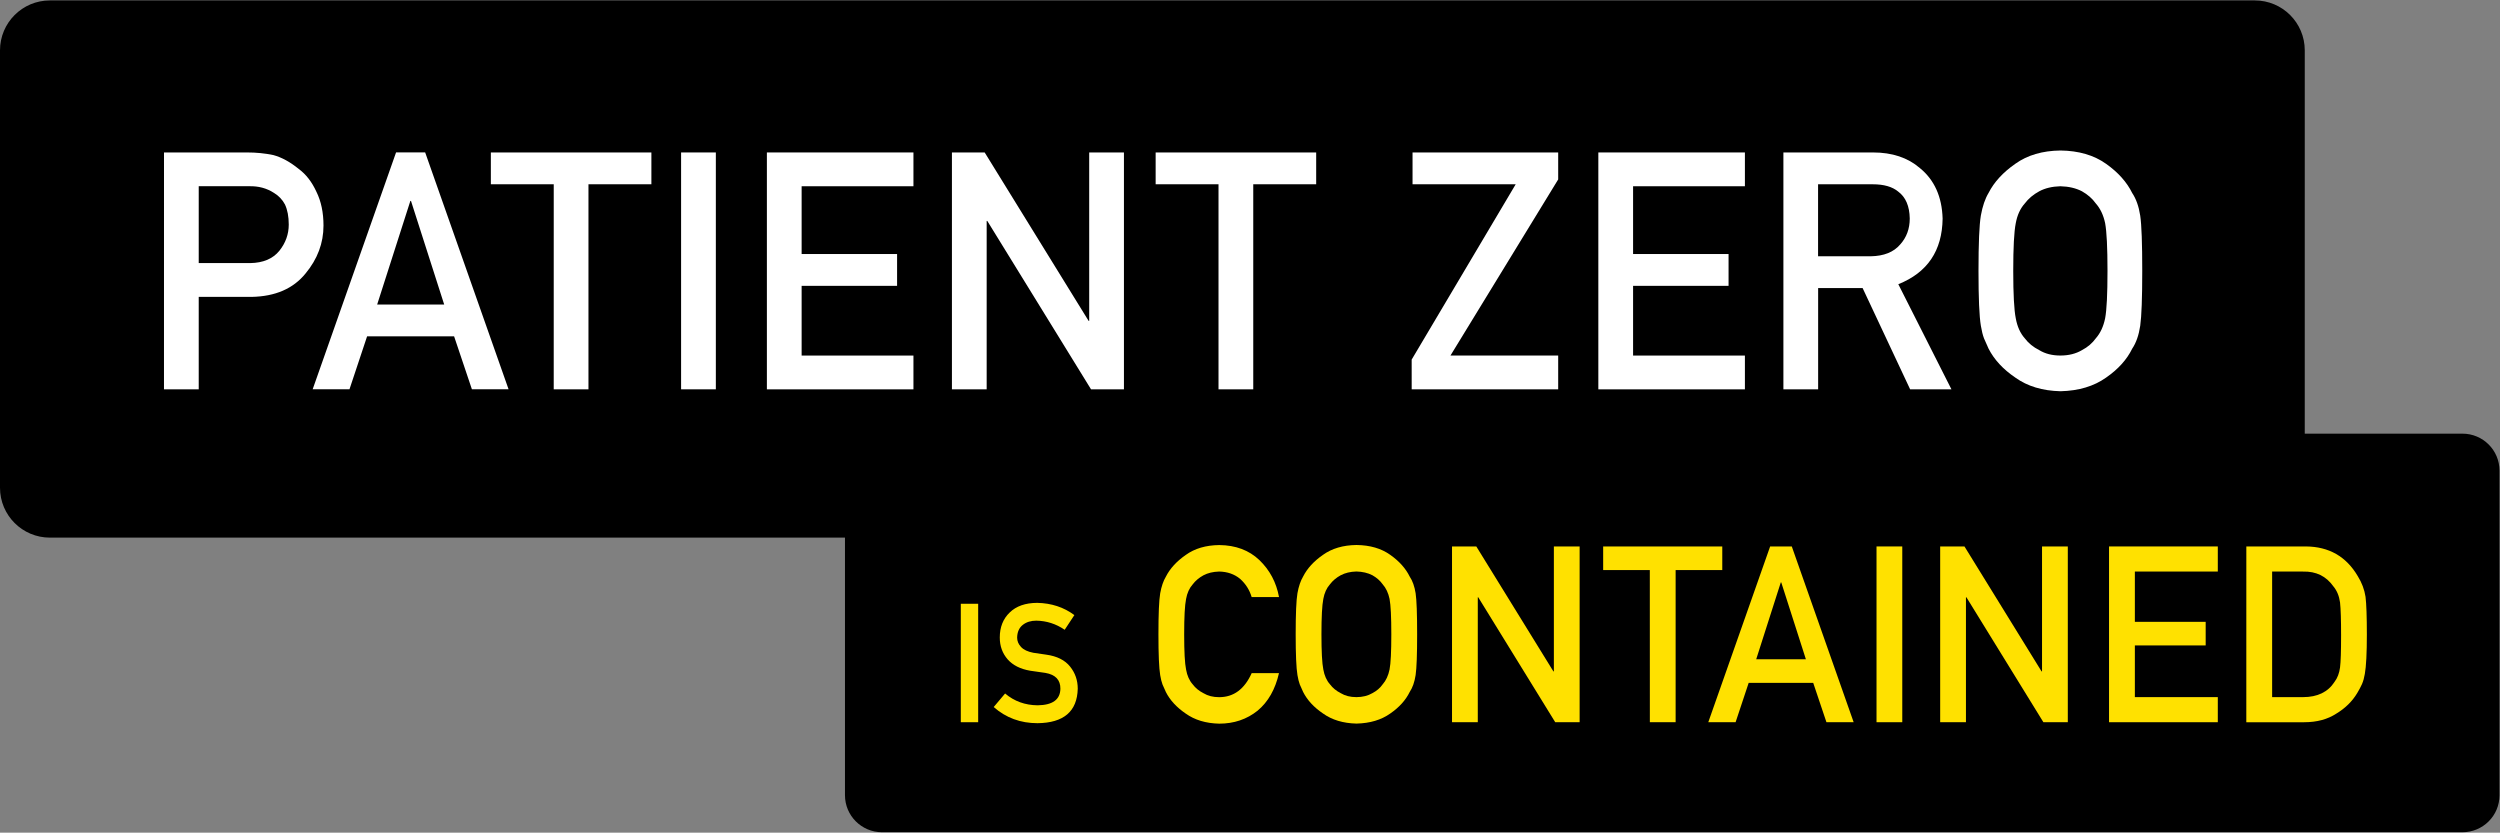 <?xml version="1.0" encoding="utf-8"?>
<!-- Generator: Adobe Illustrator 16.0.0, SVG Export Plug-In . SVG Version: 6.00 Build 0)  -->
<!DOCTYPE svg PUBLIC "-//W3C//DTD SVG 1.1//EN" "http://www.w3.org/Graphics/SVG/1.1/DTD/svg11.dtd">
<svg version="1.1" id="Layer_1" xmlns="http://www.w3.org/2000/svg" xmlns:xlink="http://www.w3.org/1999/xlink" x="0px" y="0px"
	 width="180.334px" height="60.062px" viewBox="0 0 180.334 60.062" enable-background="new 0 0 180.334 60.062"
	 xml:space="preserve">
<rect x="0" y="0" width="180.334" height="60.062" fill="#808080" stroke="none"/>
<g>
	<path d="M166.25,35.18c0,1.987-1.61,3.601-3.601,3.601H3.6c-1.988,0-3.6-1.61-3.6-3.601V3.631c0-1.987,1.611-3.6,3.6-3.6h159.051
		c1.988,0,3.6,1.611,3.6,3.6L166.25,35.18L166.25,35.18z"/>
	<g>
		<path fill="#FFFFFF" d="M11.83,10.997h5.999c0.651,0,1.28,0.062,1.886,0.188c0.606,0.164,1.219,0.5,1.84,1.008
			c0.521,0.383,0.945,0.93,1.27,1.641c0.34,0.688,0.51,1.5,0.51,2.438c0,1.266-0.432,2.417-1.295,3.456
			c-0.887,1.094-2.182,1.655-3.887,1.688h-3.818v6.669h-2.506L11.83,10.997L11.83,10.997z M14.335,18.978h3.719
			c0.933-0.017,1.634-0.313,2.104-0.896c0.447-0.564,0.671-1.192,0.671-1.884c0-0.572-0.091-1.056-0.273-1.448
			c-0.189-0.353-0.455-0.632-0.796-0.836c-0.516-0.337-1.115-0.498-1.797-0.481h-3.628V18.978z"/>
		<path fill="#FFFFFF" d="M32.756,24.261H26.48l-1.271,3.82h-2.656l6.016-17.086h2.1l6.016,17.086H34.04L32.756,24.261z
			 M32.041,21.967l-2.395-7.475h-0.045l-2.395,7.475H32.041z"/>
		<path fill="#FFFFFF" d="M39.943,13.293h-4.536v-2.296h11.58v2.296h-4.539v14.79h-2.506L39.943,13.293L39.943,13.293z"/>
		<path fill="#FFFFFF" d="M49.13,10.997h2.506v17.086H49.13V10.997z"/>
		<path fill="#FFFFFF" d="M55.318,10.997H65.89v2.438h-8.066v4.889h6.886v2.295h-6.886v5.029h8.066v2.437H55.318V10.997z"/>
		<path fill="#FFFFFF" d="M68.666,10.997h2.362l7.495,12.146h0.045V10.997h2.506v17.086H78.7l-7.483-12.146h-0.045v12.146h-2.506
			V10.997z"/>
		<path fill="#FFFFFF" d="M87.896,13.293h-4.535v-2.296h11.58v2.296h-4.539v14.79h-2.506V13.293L87.896,13.293z"/>
		<path fill="#FFFFFF" d="M101.829,25.938l7.504-12.646h-7.441v-2.296h10.506v1.947l-7.77,12.702h7.77v2.437H101.83L101.829,25.938
			L101.829,25.938z"/>
		<path fill="#FFFFFF" d="M115.294,10.997h10.572v2.438H117.8v4.889h6.887v2.295H117.8v5.029h8.066v2.437h-10.572V10.997z"/>
		<path fill="#FFFFFF" d="M128.642,10.997h6.467c1.379,0,2.507,0.375,3.377,1.125c1.048,0.853,1.595,2.066,1.642,3.646
			c-0.03,2.319-1.096,3.897-3.196,4.733l3.832,7.582h-2.979l-3.427-7.302h-3.209v7.302h-2.506V10.997z M131.147,18.486h3.801
			c0.941-0.016,1.646-0.298,2.115-0.846c0.463-0.51,0.694-1.137,0.694-1.881c-0.016-0.893-0.293-1.538-0.832-1.938
			c-0.424-0.353-1.036-0.528-1.843-0.528h-3.938v5.193H131.147z"/>
		<path fill="#FFFFFF" d="M142.716,19.54c0-1.988,0.057-3.318,0.17-3.992c0.121-0.674,0.307-1.218,0.557-1.633
			c0.4-0.786,1.045-1.485,1.931-2.102c0.869-0.622,1.955-0.941,3.256-0.957c1.315,0.016,2.413,0.336,3.29,0.961
			c0.87,0.617,1.498,1.32,1.885,2.108c0.278,0.414,0.473,0.957,0.577,1.63c0.099,0.672,0.146,2,0.146,3.983
			c0,1.953-0.049,3.273-0.146,3.961c-0.104,0.688-0.299,1.238-0.579,1.652c-0.386,0.789-1.014,1.484-1.883,2.086
			c-0.878,0.625-1.977,0.953-3.29,0.984c-1.301-0.031-2.387-0.359-3.256-0.984c-0.888-0.602-1.526-1.297-1.931-2.086
			c-0.119-0.258-0.229-0.504-0.327-0.738c-0.093-0.242-0.167-0.547-0.229-0.914C142.772,22.813,142.716,21.493,142.716,19.54z
			 M145.222,19.54c0,1.685,0.062,2.822,0.182,3.418c0.107,0.594,0.322,1.076,0.648,1.443c0.266,0.353,0.613,0.639,1.047,0.856
			c0.424,0.26,0.934,0.389,1.522,0.389c0.599,0,1.118-0.129,1.558-0.389c0.418-0.219,0.75-0.505,1.002-0.856
			c0.324-0.367,0.549-0.851,0.67-1.443c0.113-0.596,0.17-1.733,0.17-3.418c0-1.684-0.057-2.83-0.17-3.44
			c-0.121-0.578-0.346-1.054-0.67-1.42c-0.252-0.354-0.584-0.646-1.002-0.882c-0.438-0.228-0.959-0.349-1.558-0.363
			c-0.591,0.016-1.101,0.137-1.522,0.363c-0.434,0.234-0.781,0.528-1.047,0.882c-0.326,0.366-0.542,0.841-0.648,1.42
			C145.282,16.71,145.222,17.856,145.222,19.54z"/>
	</g>
	<path d="M180.299,57.36c0,1.477-1.196,2.671-2.671,2.671H63.623c-1.476,0-2.672-1.194-2.672-2.671V33.952
		c0-1.476,1.196-2.671,2.672-2.671h114.005c1.475,0,2.671,1.195,2.671,2.671V57.36z"/>
	<g>
		<path fill="#FFE100" d="M69.306,43.552h1.253v8.544h-1.253V43.552z"/>
		<path fill="#FFE100" d="M72.502,50.024c0.659,0.561,1.443,0.844,2.352,0.852c1.075-0.016,1.621-0.412,1.636-1.19
			c0.008-0.638-0.352-1.021-1.079-1.147c-0.333-0.047-0.698-0.1-1.096-0.157c-0.711-0.121-1.252-0.395-1.624-0.815
			c-0.382-0.435-0.573-0.961-0.573-1.583c0-0.747,0.24-1.35,0.72-1.807c0.465-0.454,1.125-0.686,1.979-0.691
			c1.028,0.021,1.922,0.316,2.682,0.882L76.8,45.428c-0.621-0.425-1.304-0.645-2.05-0.658c-0.386,0-0.708,0.1-0.965,0.299
			c-0.269,0.208-0.407,0.518-0.415,0.928c0,0.246,0.093,0.469,0.278,0.668c0.186,0.203,0.483,0.344,0.892,0.422
			c0.227,0.039,0.537,0.084,0.931,0.136c0.776,0.108,1.35,0.396,1.72,0.862c0.367,0.457,0.551,0.988,0.551,1.597
			c-0.042,1.634-1.009,2.463-2.904,2.484c-1.225,0-2.278-0.389-3.159-1.166L72.502,50.024z"/>
		<path fill="#FFE100" d="M92.259,48.552c-0.27,1.178-0.783,2.078-1.542,2.71c-0.78,0.625-1.704,0.938-2.772,0.938
			c-0.965-0.022-1.77-0.267-2.416-0.729c-0.655-0.446-1.132-0.964-1.429-1.55c-0.09-0.188-0.171-0.373-0.244-0.548
			c-0.067-0.18-0.124-0.405-0.168-0.678c-0.084-0.511-0.126-1.49-0.126-2.938c0-1.473,0.042-2.457,0.126-2.955
			c0.09-0.5,0.227-0.901,0.413-1.209c0.297-0.586,0.775-1.106,1.432-1.563c0.645-0.465,1.451-0.702,2.416-0.713
			c1.186,0.011,2.15,0.373,2.896,1.084c0.747,0.719,1.219,1.604,1.415,2.666h-1.974c-0.152-0.512-0.428-0.947-0.827-1.308
			c-0.416-0.345-0.922-0.521-1.519-0.532c-0.438,0.013-0.815,0.103-1.131,0.271c-0.319,0.174-0.578,0.394-0.774,0.653
			c-0.242,0.271-0.402,0.624-0.479,1.054c-0.092,0.453-0.137,1.305-0.137,2.553c0,1.25,0.045,2.097,0.137,2.537
			c0.077,0.44,0.237,0.797,0.479,1.07c0.196,0.262,0.455,0.475,0.776,0.637c0.314,0.191,0.691,0.287,1.131,0.287
			c1.045,0,1.828-0.578,2.346-1.733h1.971V48.552z"/>
		<path fill="#FFE100" d="M93.462,45.755c0-1.475,0.042-2.463,0.127-2.961c0.09-0.5,0.227-0.903,0.412-1.212
			c0.297-0.583,0.773-1.103,1.432-1.56c0.646-0.461,1.449-0.698,2.416-0.709c0.978,0.011,1.789,0.248,2.439,0.713
			c0.646,0.457,1.111,0.979,1.398,1.563c0.207,0.308,0.35,0.709,0.429,1.209c0.073,0.498,0.108,1.482,0.108,2.955
			c0,1.448-0.035,2.431-0.108,2.938c-0.079,0.51-0.222,0.918-0.429,1.226c-0.287,0.586-0.754,1.104-1.398,1.549
			c-0.65,0.464-1.465,0.707-2.439,0.729c-0.967-0.022-1.771-0.267-2.416-0.729c-0.658-0.445-1.135-0.963-1.432-1.549
			c-0.09-0.188-0.172-0.373-0.244-0.548c-0.066-0.18-0.124-0.405-0.168-0.678C93.504,48.184,93.462,47.204,93.462,45.755z
			 M95.321,45.755c0,1.25,0.045,2.097,0.135,2.536c0.078,0.441,0.238,0.8,0.48,1.071c0.195,0.262,0.455,0.475,0.774,0.637
			c0.313,0.191,0.69,0.287,1.13,0.287c0.445,0,0.83-0.096,1.156-0.287c0.311-0.162,0.559-0.375,0.742-0.637
			c0.24-0.273,0.406-0.63,0.496-1.071c0.086-0.439,0.127-1.286,0.127-2.536c0-1.248-0.041-2.1-0.127-2.553
			c-0.09-0.43-0.256-0.781-0.496-1.054c-0.188-0.264-0.436-0.479-0.742-0.653c-0.326-0.169-0.711-0.259-1.156-0.271
			c-0.438,0.013-0.812,0.103-1.13,0.271c-0.319,0.174-0.579,0.394-0.774,0.653c-0.242,0.271-0.402,0.624-0.48,1.054
			C95.366,43.655,95.321,44.507,95.321,45.755z"/>
		<path fill="#FFE100" d="M104.739,39.417h1.752l5.561,9.013h0.034v-9.013h1.858v12.679h-1.76l-5.555-9.014h-0.031v9.014h-1.859
			V39.417L104.739,39.417z"/>
		<path fill="#FFE100" d="M119.007,41.12h-3.365v-1.703h8.592v1.703h-3.365v10.976h-1.859L119.007,41.12L119.007,41.12z"/>
		<path fill="#FFE100" d="M130.794,49.259h-4.656l-0.943,2.837h-1.971l4.463-12.679h1.561l4.463,12.679h-1.963L130.794,49.259z
			 M130.265,47.555l-1.777-5.546h-0.032l-1.774,5.546H130.265z"/>
		<path fill="#FFE100" d="M135.36,39.417h1.858v12.679h-1.858V39.417z"/>
		<path fill="#FFE100" d="M139.952,39.417h1.752l5.561,9.013h0.034v-9.013h1.859v12.679h-1.761l-5.554-9.014h-0.032v9.014h-1.859
			V39.417z"/>
		<path fill="#FFE100" d="M152.133,39.417h7.845v1.81h-5.983v3.628h5.108v1.702h-5.108v3.729h5.983v1.81h-7.845V39.417z"/>
		<path fill="#FFE100" d="M162.036,39.417h4.297c1.662,0.013,2.909,0.726,3.74,2.14c0.297,0.477,0.484,0.976,0.562,1.495
			c0.062,0.521,0.095,1.425,0.095,2.703c0,1.363-0.049,2.313-0.146,2.854c-0.045,0.271-0.11,0.516-0.202,0.729
			c-0.095,0.209-0.21,0.429-0.345,0.652c-0.358,0.598-0.858,1.09-1.5,1.479c-0.636,0.419-1.412,0.628-2.333,0.628h-4.17
			L162.036,39.417L162.036,39.417z M163.896,50.286h2.229c1.045,0,1.805-0.369,2.275-1.104c0.207-0.272,0.341-0.618,0.396-1.037
			c0.051-0.412,0.075-1.187,0.075-2.317c0-1.104-0.024-1.894-0.075-2.37c-0.066-0.476-0.229-0.86-0.479-1.158
			c-0.52-0.737-1.248-1.095-2.192-1.071h-2.228v9.059H163.896z"/>
	</g>
</g>
</svg>
